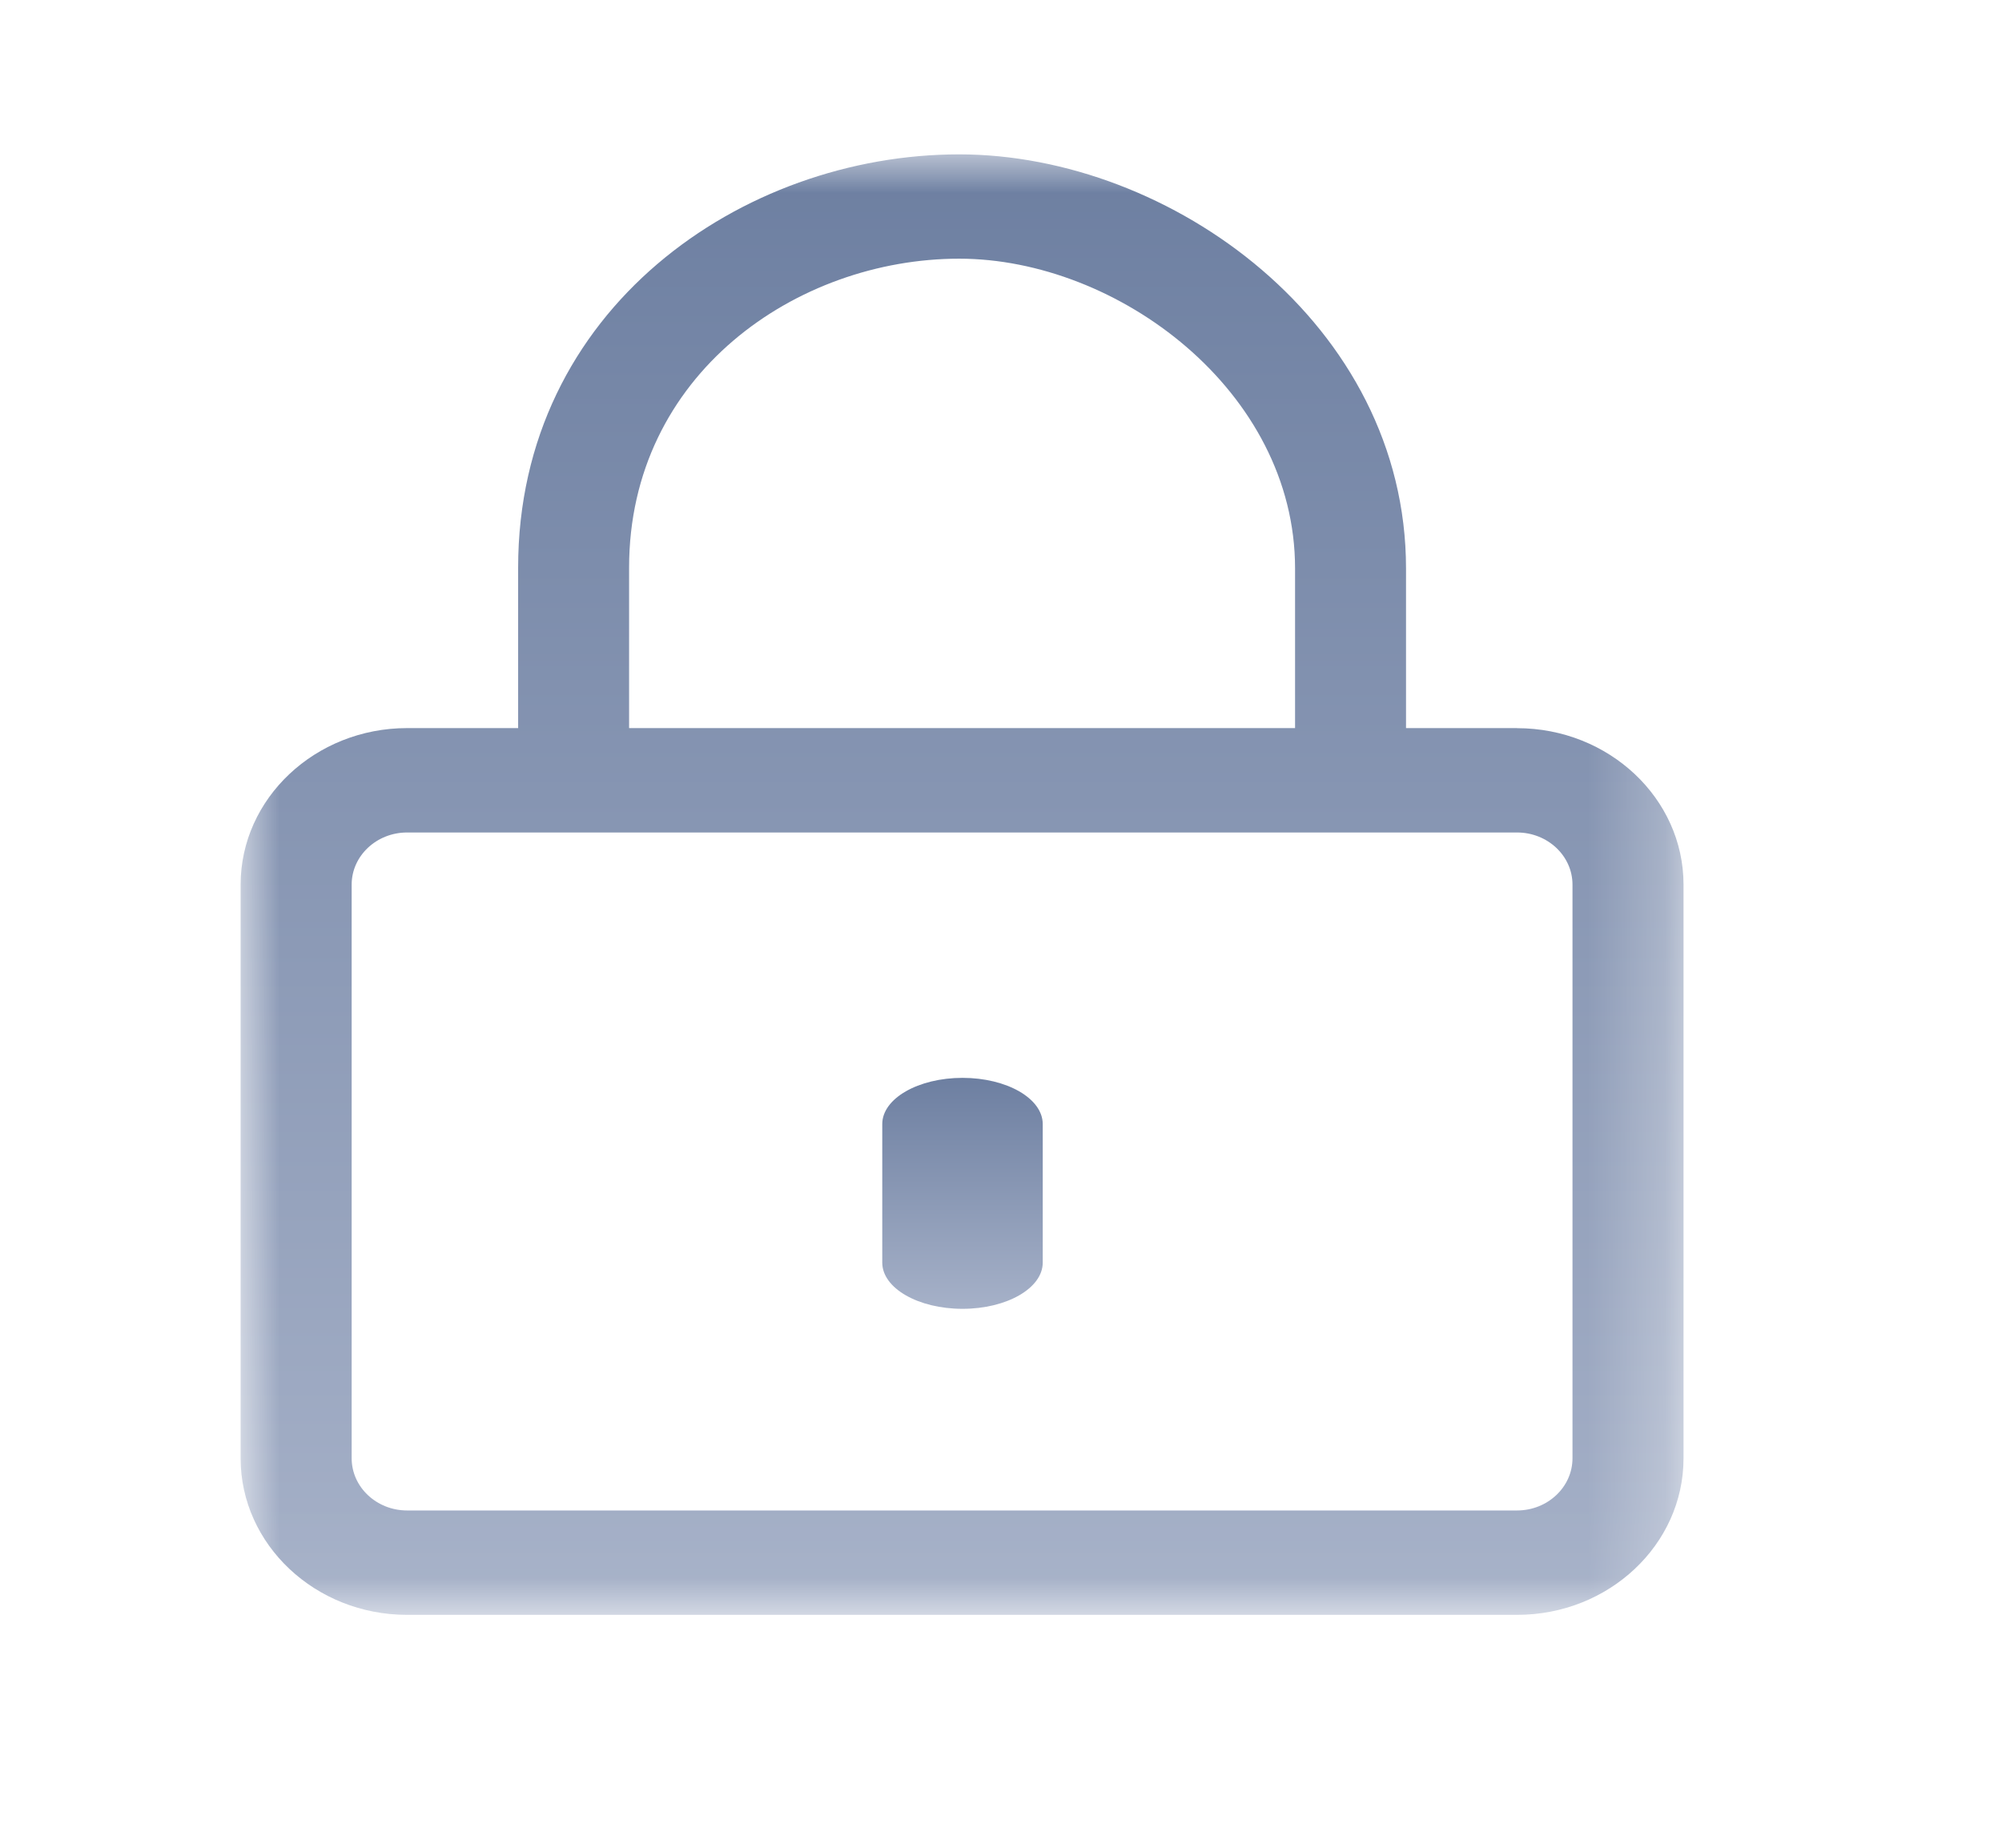 <svg xmlns="http://www.w3.org/2000/svg" xmlns:xlink="http://www.w3.org/1999/xlink" width="26" height="24" viewBox="0 0 26 24">
    <defs>
        <linearGradient id="ednqd4beoa" x1="50%" x2="50%" y1="0%" y2="100%">
            <stop offset="0%" stop-color="#6D7FA1"/>
            <stop offset="100%" stop-color="#A6B1C8"/>
        </linearGradient>
        <linearGradient id="3mhu7tx7ec" x1="50%" x2="50%" y1="0%" y2="100%">
            <stop offset="0%" stop-color="#6D7FA1"/>
            <stop offset="100%" stop-color="#A6B1C8"/>
        </linearGradient>
        <path id="5nda4ne1db" d="M0 0.005L18.739 0.005 18.739 18.974 0 18.974z"/>
    </defs>
    <g fill="none" fill-rule="evenodd">
        <g>
            <g>
                <g>
                    <g transform="translate(-10 -297) translate(0 284) translate(10 13) translate(3.125 2)">
                        <path fill="url(#ednqd4beoa)" d="M9.375 12c-.575 0-1.042.268-1.042.6v1.8c0 .332.467.6 1.042.6s1.042-.268 1.042-.6v-1.8c0-.332-.467-.6-1.042-.6"/>
                        <mask id="hcdo4r0nrd" fill="#fff">
                            <use xlink:href="#5nda4ne1db"/>
                        </mask>
                        <path fill="url(#3mhu7tx7ec)" d="M17.297 16.941c0 .374-.323.678-.72.678H2.162c-.397 0-.72-.304-.72-.678V9.49c0-.373.323-.677.72-.677h14.415c.397 0 .72.304.72.677v7.452zM5.045 5.373c0-2.512 2.18-4.013 4.287-4.013 2.059 0 4.362 1.72 4.362 4.023v2.074H5.045V5.373zm11.532 2.084h-1.442V5.383c0-3.17-3.058-5.378-5.803-5.378-2.816 0-5.728 2.008-5.728 5.368v2.084H2.162C.97 7.457 0 8.37 0 9.49v7.452c0 1.12.97 2.033 2.162 2.033h14.415c1.192 0 2.162-.912 2.162-2.033V9.49c0-1.12-.97-2.032-2.162-2.032z" mask="url(#hcdo4r0nrd)"/>
                    </g>
                </g>
            </g>
        </g>
    </g>
</svg>
